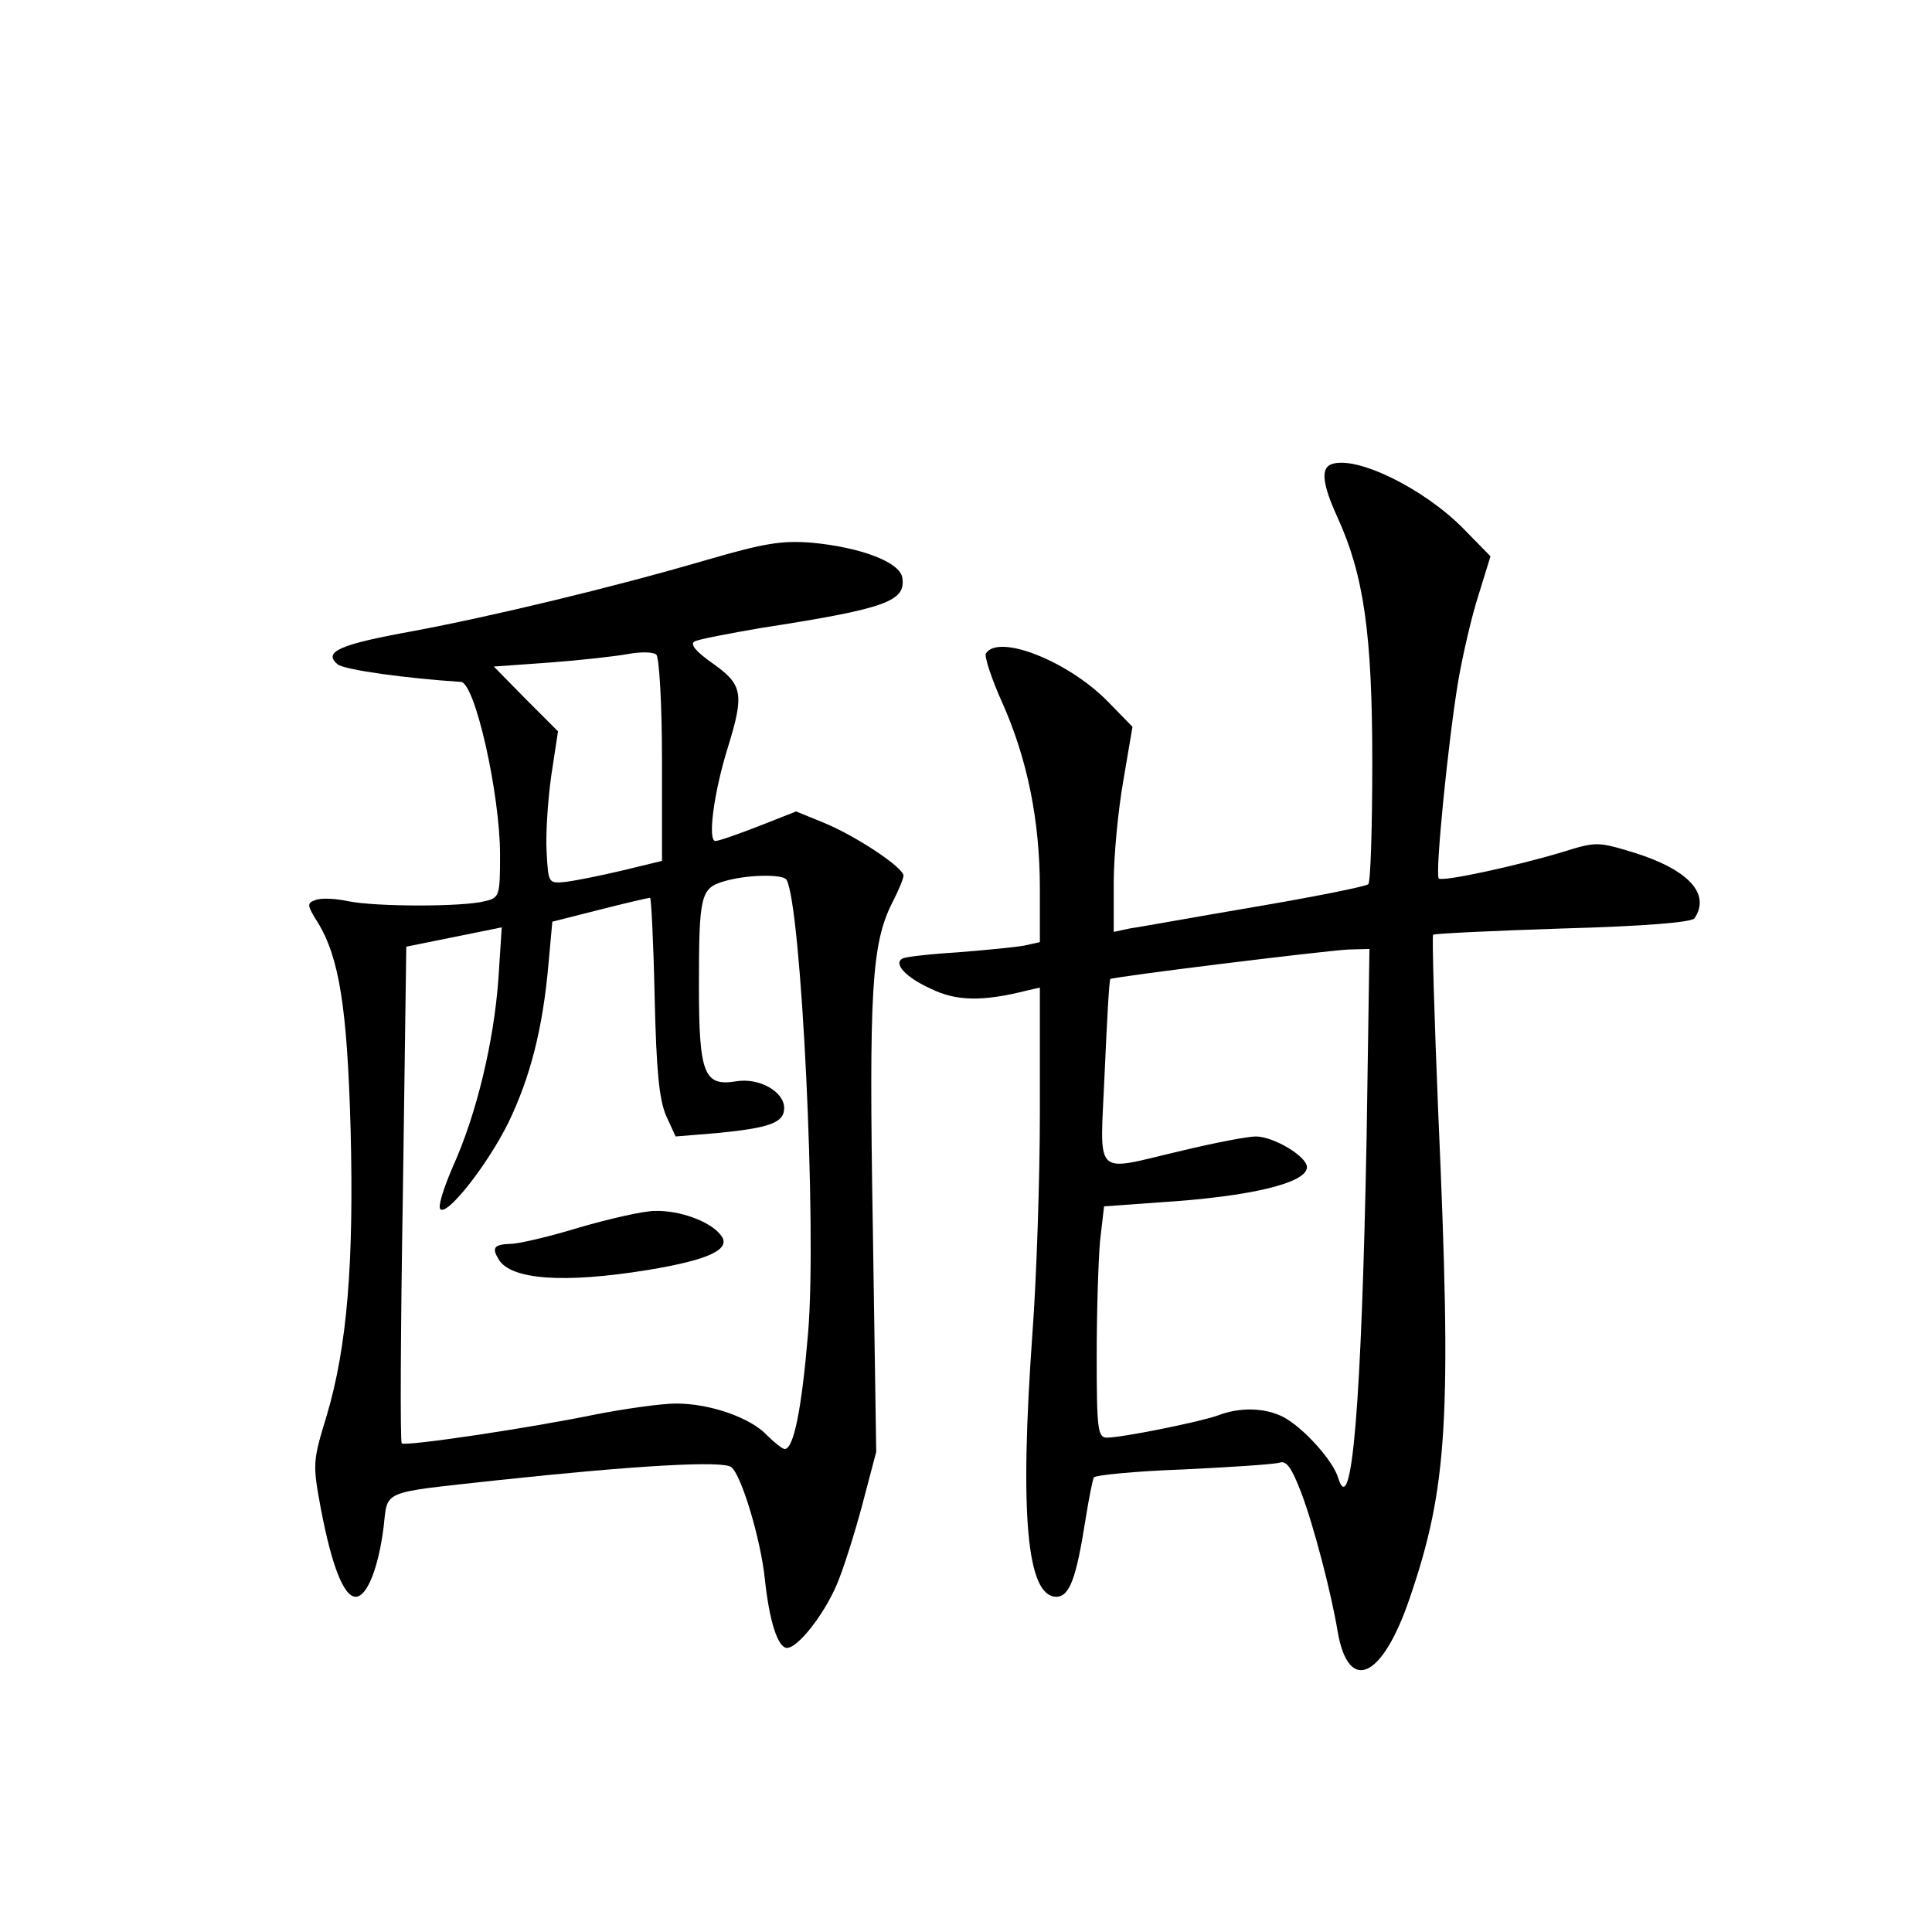 <?xml version="1.0" standalone="no"?>
<!DOCTYPE svg PUBLIC "-//W3C//DTD SVG 20010904//EN"
 "http://www.w3.org/TR/2001/REC-SVG-20010904/DTD/svg10.dtd">
<svg version="1.0" xmlns="http://www.w3.org/2000/svg"
 width="340pt" height="340pt" viewBox="0 0 340 340"
 preserveAspectRatio="xMidYMid meet">
<g transform="translate(0,340) scale(0.1,-0.1)"
fill="#000000" stroke="none">
<path d="M2343 2583 c-19 -7 -16 -35 11 -94 46 -101 61 -204 61 -431 0 -113
-3 -210 -7 -214 -4 -4 -94 -22 -200 -40 -106 -18 -205 -36 -220 -38 l-28 -6 0
87 c0 48 8 129 17 180 l16 94 -44 45 c-70 71 -192 119 -214 84 -3 -5 10 -45
29 -87 44 -99 66 -207 66 -327 l0 -94 -27 -6 c-16 -3 -68 -8 -118 -12 -49 -3
-93 -8 -97 -11 -16 -9 6 -33 50 -53 45 -22 91 -23 170 -3 l22 5 0 -218 c0
-121 -6 -295 -13 -389 -23 -321 -10 -465 42 -465 23 0 35 32 51 134 6 38 13
73 15 76 3 4 73 11 157 14 84 4 160 9 170 12 12 4 21 -9 38 -53 22 -58 53
-177 64 -244 19 -110 78 -84 126 56 68 198 75 317 51 858 -7 170 -11 310 -9
312 2 2 104 7 228 11 146 4 228 11 232 18 29 43 -11 86 -108 116 -63 19 -65
19 -126 0 -80 -24 -209 -52 -216 -46 -7 7 17 245 34 346 8 47 24 116 36 153
l21 68 -48 49 c-70 71 -189 129 -232 113z m62 -1185 c-9 -470 -26 -675 -50
-599 -9 31 -62 89 -96 107 -33 17 -77 18 -116 3 -30 -11 -168 -39 -195 -39
-16 0 -18 14 -18 144 0 78 3 170 6 203 l7 60 97 7 c160 10 260 34 260 62 0 19
-59 54 -90 54 -14 0 -72 -11 -130 -25 -159 -37 -144 -52 -136 137 4 90 8 164
10 165 4 4 378 50 419 52 l37 1 -5 -332z"/>
<path d="M1245 2415 c-171 -50 -381 -100 -520 -126 -127 -23 -157 -36 -131
-58 12 -10 123 -25 217 -31 25 -1 69 -198 69 -304 0 -73 -1 -76 -27 -82 -38
-10 -191 -10 -240 0 -23 5 -49 6 -58 2 -15 -5 -15 -9 4 -39 38 -62 52 -150 58
-364 6 -235 -6 -383 -42 -504 -25 -82 -25 -85 -10 -166 19 -99 40 -153 61
-153 20 0 40 51 49 122 8 67 -8 60 200 83 243 26 398 35 412 23 18 -14 52
-128 59 -197 8 -75 23 -121 39 -121 19 0 64 57 87 110 11 25 31 88 45 140 l25
95 -6 396 c-7 417 -2 498 34 570 11 21 20 43 20 48 0 14 -82 69 -140 93 l-49
20 -66 -26 c-36 -14 -70 -26 -76 -26 -14 0 -3 85 22 165 29 94 26 110 -26 147
-30 21 -41 34 -33 39 7 4 60 14 118 24 220 34 254 47 248 88 -4 28 -74 54
-160 62 -53 4 -83 -1 -183 -30z m-80 -353 l0 -177 -70 -17 c-38 -9 -83 -18
-100 -20 -30 -3 -30 -2 -33 52 -2 30 2 91 8 134 l12 79 -57 57 -56 57 98 7
c54 4 116 11 138 15 22 4 44 4 50 -1 5 -5 10 -84 10 -186z m219 -210 c26 -43
54 -613 38 -799 -11 -131 -25 -203 -41 -203 -4 0 -18 11 -31 24 -29 31 -100
56 -160 56 -26 0 -89 -9 -141 -19 -116 -24 -337 -57 -342 -51 -3 3 -2 201 2
440 l6 434 84 17 84 17 -6 -92 c-8 -109 -38 -236 -80 -329 -16 -37 -27 -71
-22 -75 12 -12 83 78 120 153 38 79 60 164 70 276 l7 77 83 21 c47 12 86 21
89 21 2 0 6 -78 8 -172 3 -133 8 -182 20 -211 l17 -37 73 6 c92 9 118 18 118
44 0 29 -44 54 -85 47 -56 -9 -65 13 -65 168 0 159 3 172 44 184 40 12 103 13
110 3z"/>
<path d="M1020 1240 c-52 -16 -107 -29 -122 -29 -29 -1 -33 -7 -20 -28 22 -35
114 -42 262 -18 109 18 149 37 128 62 -19 24 -72 43 -115 42 -21 0 -81 -14
-133 -29z"/>
</g>
</svg>
